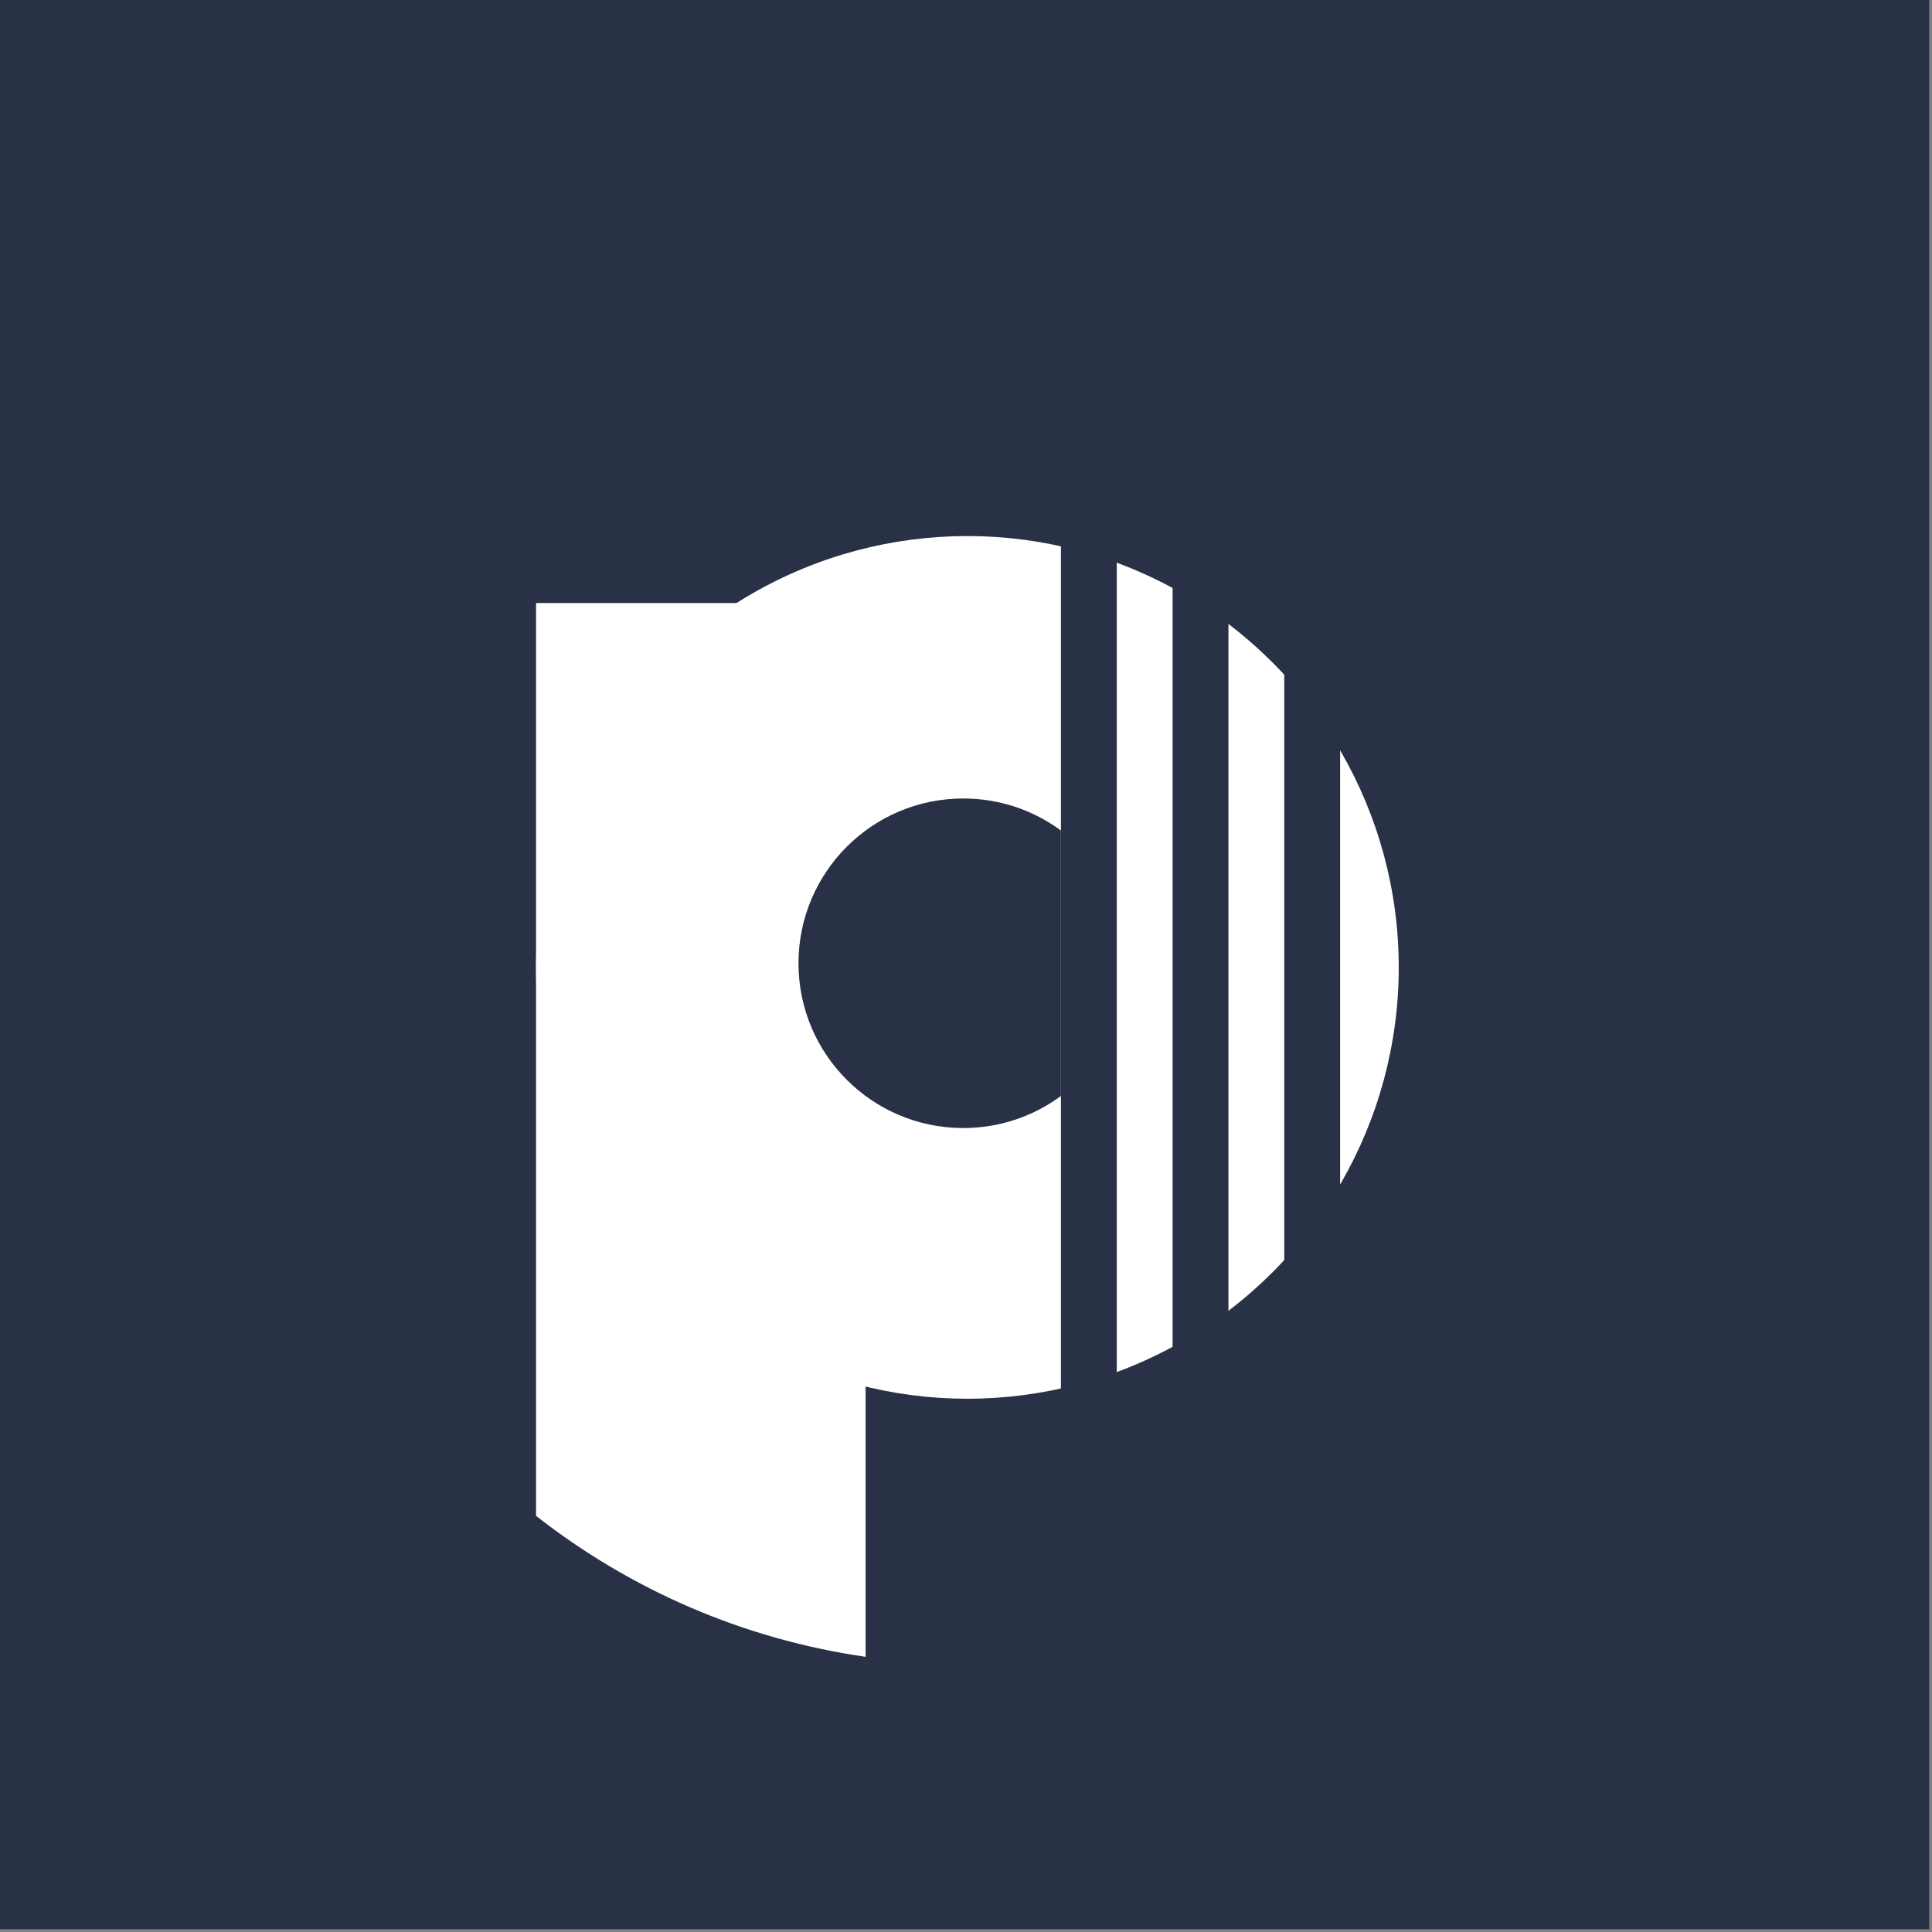 <svg width="346" height="346" viewBox="0 0 346 346" fill="none" xmlns="http://www.w3.org/2000/svg">
<rect x="0" y="0" width="346" height="346" fill="#808080" stroke="none"/>
<path d="M0 0H345.5V345.5H0V0Z" fill="#293147"/>
<path d="M298 173C298 242.036 242.036 298 173 298C103.964 298 48 242.036 48 173C48 103.964 103.964 48 173 48C242.036 48 298 103.964 298 173Z" fill="#293147"/>
<circle cx="173.25" cy="173.25" r="77.25" fill="white"/>
<path fill-rule="evenodd" clip-rule="evenodd" d="M155.02 296.716C132.96 293.539 112.762 284.6 96 271.475V108H155.02V296.716Z" fill="white"/>
<path fill-rule="evenodd" clip-rule="evenodd" d="M190 148.739C185.105 145.132 179.057 143 172.51 143C156.212 143 143 156.212 143 172.51C143 188.808 156.212 202.02 172.51 202.02C179.057 202.02 185.105 199.888 190 196.281V148.739Z" fill="#293147"/>
<path d="M195 48V298" stroke="#293147" stroke-width="10"/>
<path d="M215 48V298" stroke="#293147" stroke-width="10"/>
<path d="M235 48V298" stroke="#293147" stroke-width="10"/>
</svg>
